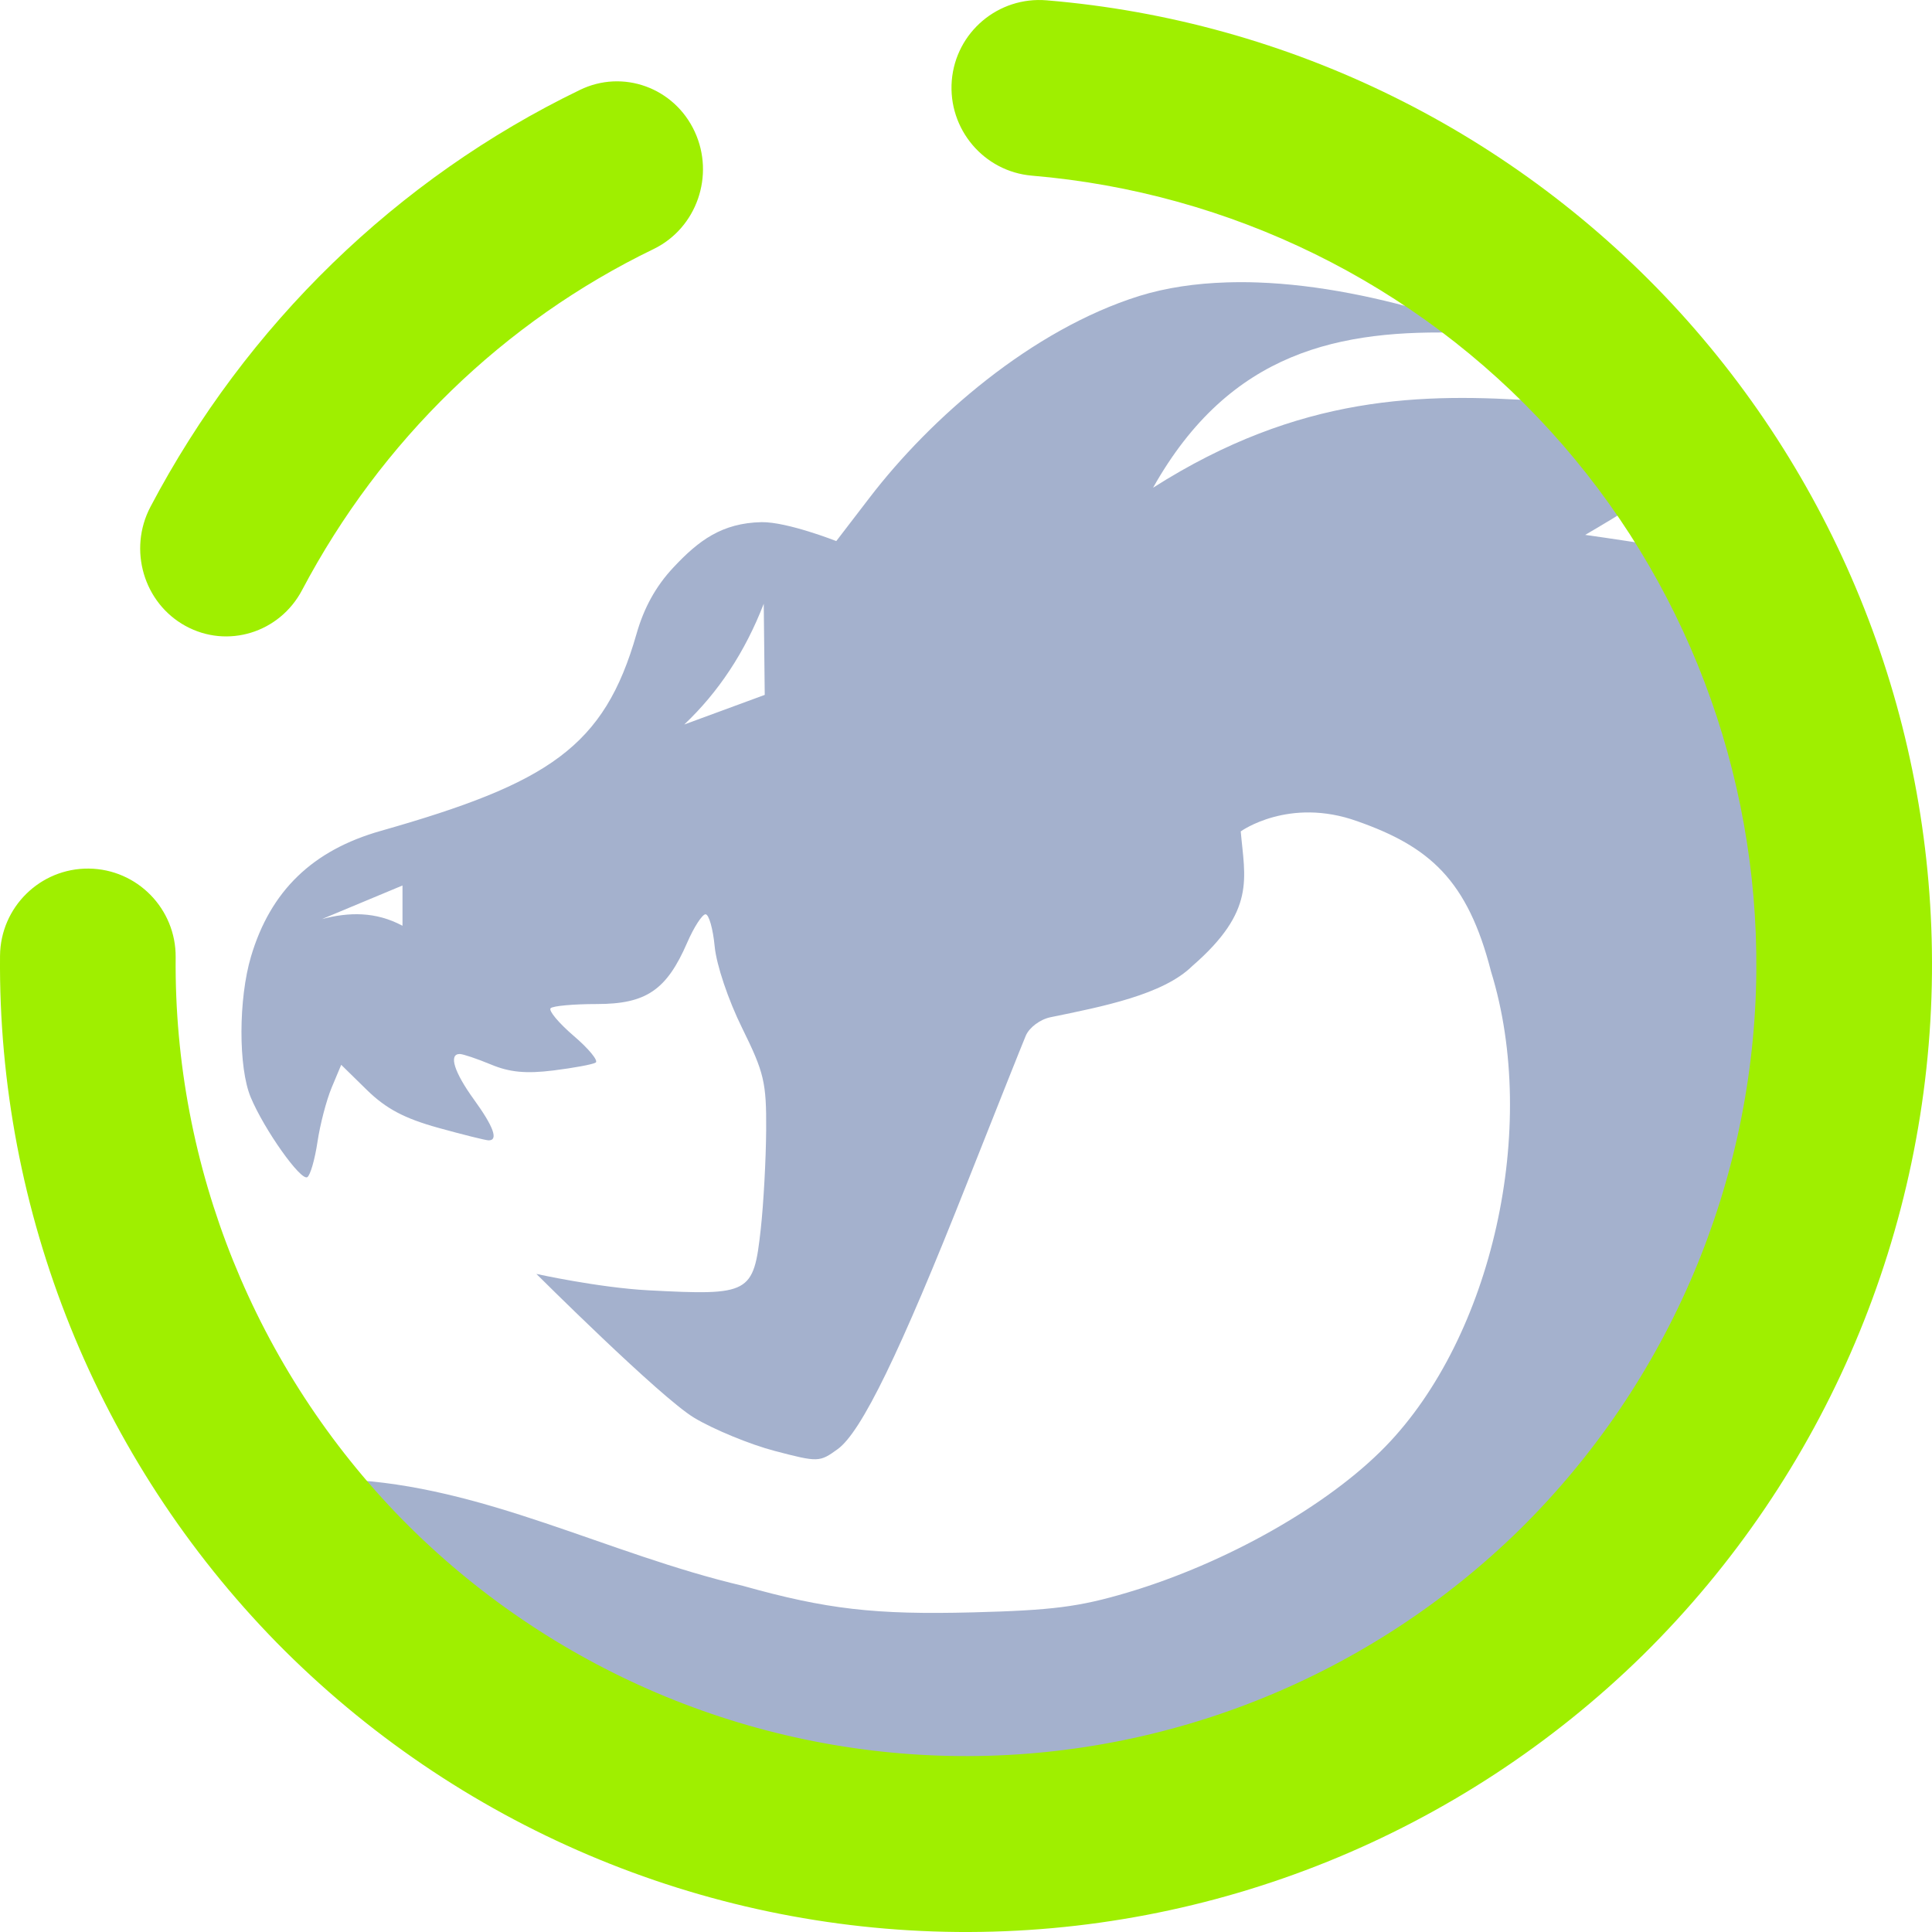 <svg width="64" height="64" viewBox="0 0 64 64" fill="none" xmlns="http://www.w3.org/2000/svg">
<g clip-path="url(#clip0_62_4586)">
<path d="M40.633 9.355C39.613 9.387 38.635 9.527 37.737 9.805C34.175 10.924 30.835 13.837 28.805 16.487L27.703 17.924C27.703 17.924 26.08 17.285 25.229 17.297C23.908 17.324 23.135 17.912 22.305 18.8C21.727 19.417 21.332 20.131 21.084 21.003C20.017 24.739 18.185 25.941 12.615 27.524C10.352 28.165 8.96 29.512 8.315 31.685C7.897 33.089 7.893 35.363 8.305 36.349C8.753 37.421 9.963 39.128 10.18 38.995C10.279 38.933 10.429 38.411 10.516 37.833C10.601 37.256 10.813 36.444 10.987 36.028L11.303 35.273L12.156 36.109C12.791 36.729 13.397 37.049 14.516 37.36C15.343 37.589 16.095 37.776 16.188 37.776C16.515 37.776 16.353 37.324 15.697 36.419C15.044 35.516 14.855 34.915 15.229 34.915C15.336 34.915 15.801 35.071 16.263 35.263C16.881 35.521 17.425 35.573 18.328 35.461C19.003 35.377 19.633 35.261 19.732 35.2C19.831 35.14 19.504 34.741 19.005 34.315C18.507 33.888 18.163 33.475 18.24 33.399C18.316 33.321 19.007 33.26 19.773 33.26C21.403 33.26 22.083 32.799 22.765 31.224C22.989 30.709 23.263 30.287 23.372 30.287C23.483 30.287 23.619 30.767 23.675 31.355C23.733 31.963 24.124 33.125 24.584 34.055C25.313 35.533 25.391 35.853 25.38 37.448C25.373 38.416 25.293 39.891 25.2 40.724C24.963 42.86 24.848 42.92 21.479 42.743C19.828 42.655 17.768 42.2 17.768 42.2C17.768 42.2 21.868 46.288 22.997 46.967C23.647 47.356 24.845 47.849 25.659 48.063C27.109 48.443 27.148 48.44 27.751 48.003C28.535 47.433 29.807 44.821 32.028 39.208C32.988 36.785 33.865 34.581 33.979 34.312C34.096 34.036 34.453 33.769 34.8 33.697C36.528 33.343 38.533 32.951 39.497 32C41.612 30.165 41.235 29.091 41.101 27.541C41.101 27.541 42.692 26.391 44.959 27.203C47.341 28.04 48.615 29.137 49.393 32.185C50.991 37.356 49.433 44.281 45.893 47.919C43.992 49.873 40.615 51.785 37.349 52.755C35.748 53.231 34.86 53.344 32.219 53.412C28.984 53.495 27.379 53.309 24.609 52.533C20.084 51.469 16.031 49.217 11.435 49.011C11.915 49.591 12.427 50.143 12.953 50.68C13.047 50.775 13.137 50.872 13.232 50.967C13.748 51.476 14.285 51.963 14.841 52.429C14.959 52.528 15.076 52.627 15.195 52.724C15.756 53.179 16.335 53.615 16.932 54.024C17.051 54.105 17.173 54.181 17.295 54.26C17.913 54.669 18.547 55.06 19.2 55.417C19.284 55.463 19.371 55.504 19.456 55.549C20.089 55.887 20.74 56.199 21.404 56.484C21.497 56.524 21.588 56.568 21.683 56.607C22.387 56.901 23.107 57.161 23.841 57.396C23.963 57.435 24.084 57.473 24.205 57.511C24.92 57.727 25.647 57.913 26.385 58.071C26.631 58.123 26.877 58.173 27.125 58.219C27.307 58.252 27.488 58.285 27.672 58.315C27.929 58.357 28.188 58.391 28.448 58.424C28.672 58.455 28.896 58.487 29.123 58.511C29.448 58.545 29.776 58.571 30.104 58.593C30.239 58.603 30.372 58.617 30.508 58.625C31.001 58.652 31.499 58.667 32 58.667C46.773 58.667 58.667 46.773 58.667 32C58.667 31.415 58.641 30.836 58.604 30.26C58.596 30.128 58.585 29.995 58.576 29.861C58.536 29.371 58.485 28.884 58.419 28.401C58.408 28.321 58.4 28.241 58.388 28.161C58.303 27.576 58.201 26.995 58.079 26.421C58.077 26.416 58.077 26.409 58.076 26.404C57.939 25.756 57.767 25.121 57.584 24.492C57.457 24.067 57.317 23.645 57.172 23.229C57.095 23.007 57.012 22.788 56.929 22.568C56.332 20.995 55.599 19.489 54.732 18.073C54.728 18.067 54.725 18.059 54.721 18.052C53.532 17.859 52.511 17.719 52.511 17.719C52.511 17.719 53.185 17.331 53.959 16.847C53.937 16.817 53.913 16.789 53.893 16.76C53.071 15.577 52.153 14.468 51.153 13.437C51.105 13.388 51.064 13.333 51.016 13.284C47.145 13.019 43.065 13.056 38.197 16.156C40.751 11.613 44.401 10.901 48.469 11.027C48.227 10.836 47.976 10.653 47.727 10.472C45.768 9.868 43.664 9.427 41.664 9.357C41.316 9.344 40.972 9.344 40.633 9.355ZM25.3 20L25.333 23.019L22.667 24C23.792 22.936 24.676 21.611 25.3 20ZM13.333 29.333V30.667C12.444 30.191 11.556 30.212 10.667 30.445L13.333 29.333Z" fill="#A4B1CD"/>
<path fill-rule="evenodd" clip-rule="evenodd" d="M34.185 5.819C32.589 5.684 31.399 4.273 31.529 2.669C31.661 1.067 33.069 -0.125 34.675 0.011C42.712 0.68 50.213 4.376 55.657 10.355C61.088 16.333 64.072 24.155 63.999 32.24C63.921 40.733 60.473 48.86 54.427 54.823C48.365 60.769 40.191 64.076 31.711 63.999C23.231 63.921 15.116 60.468 9.164 54.412C3.225 48.341 -0.076 40.153 0.001 31.66C0.016 30.052 1.331 28.759 2.936 28.773C4.543 28.788 5.833 30.105 5.819 31.713C5.756 38.661 8.46 45.359 13.317 50.327C18.189 55.28 24.825 58.109 31.763 58.172C38.701 58.235 45.388 55.527 50.348 50.663C55.295 45.783 58.117 39.136 58.181 32.187C58.24 25.573 55.811 19.171 51.36 14.279C46.909 9.387 40.769 6.373 34.185 5.819ZM10.007 19.547C9.261 20.963 7.532 21.496 6.145 20.735C4.759 19.975 4.239 18.207 4.983 16.791C8.159 10.76 13.151 5.911 19.208 2.98C20.632 2.285 22.335 2.901 23.011 4.356C23.687 5.809 23.08 7.553 21.657 8.247C16.688 10.649 12.617 14.603 10.007 19.547Z" fill="#9FEF00"/>
</g>
<defs>
<clipPath id="clip0_62_4586">
<rect width="64" height="64" fill="white"/>
</clipPath>
</defs>
</svg>
